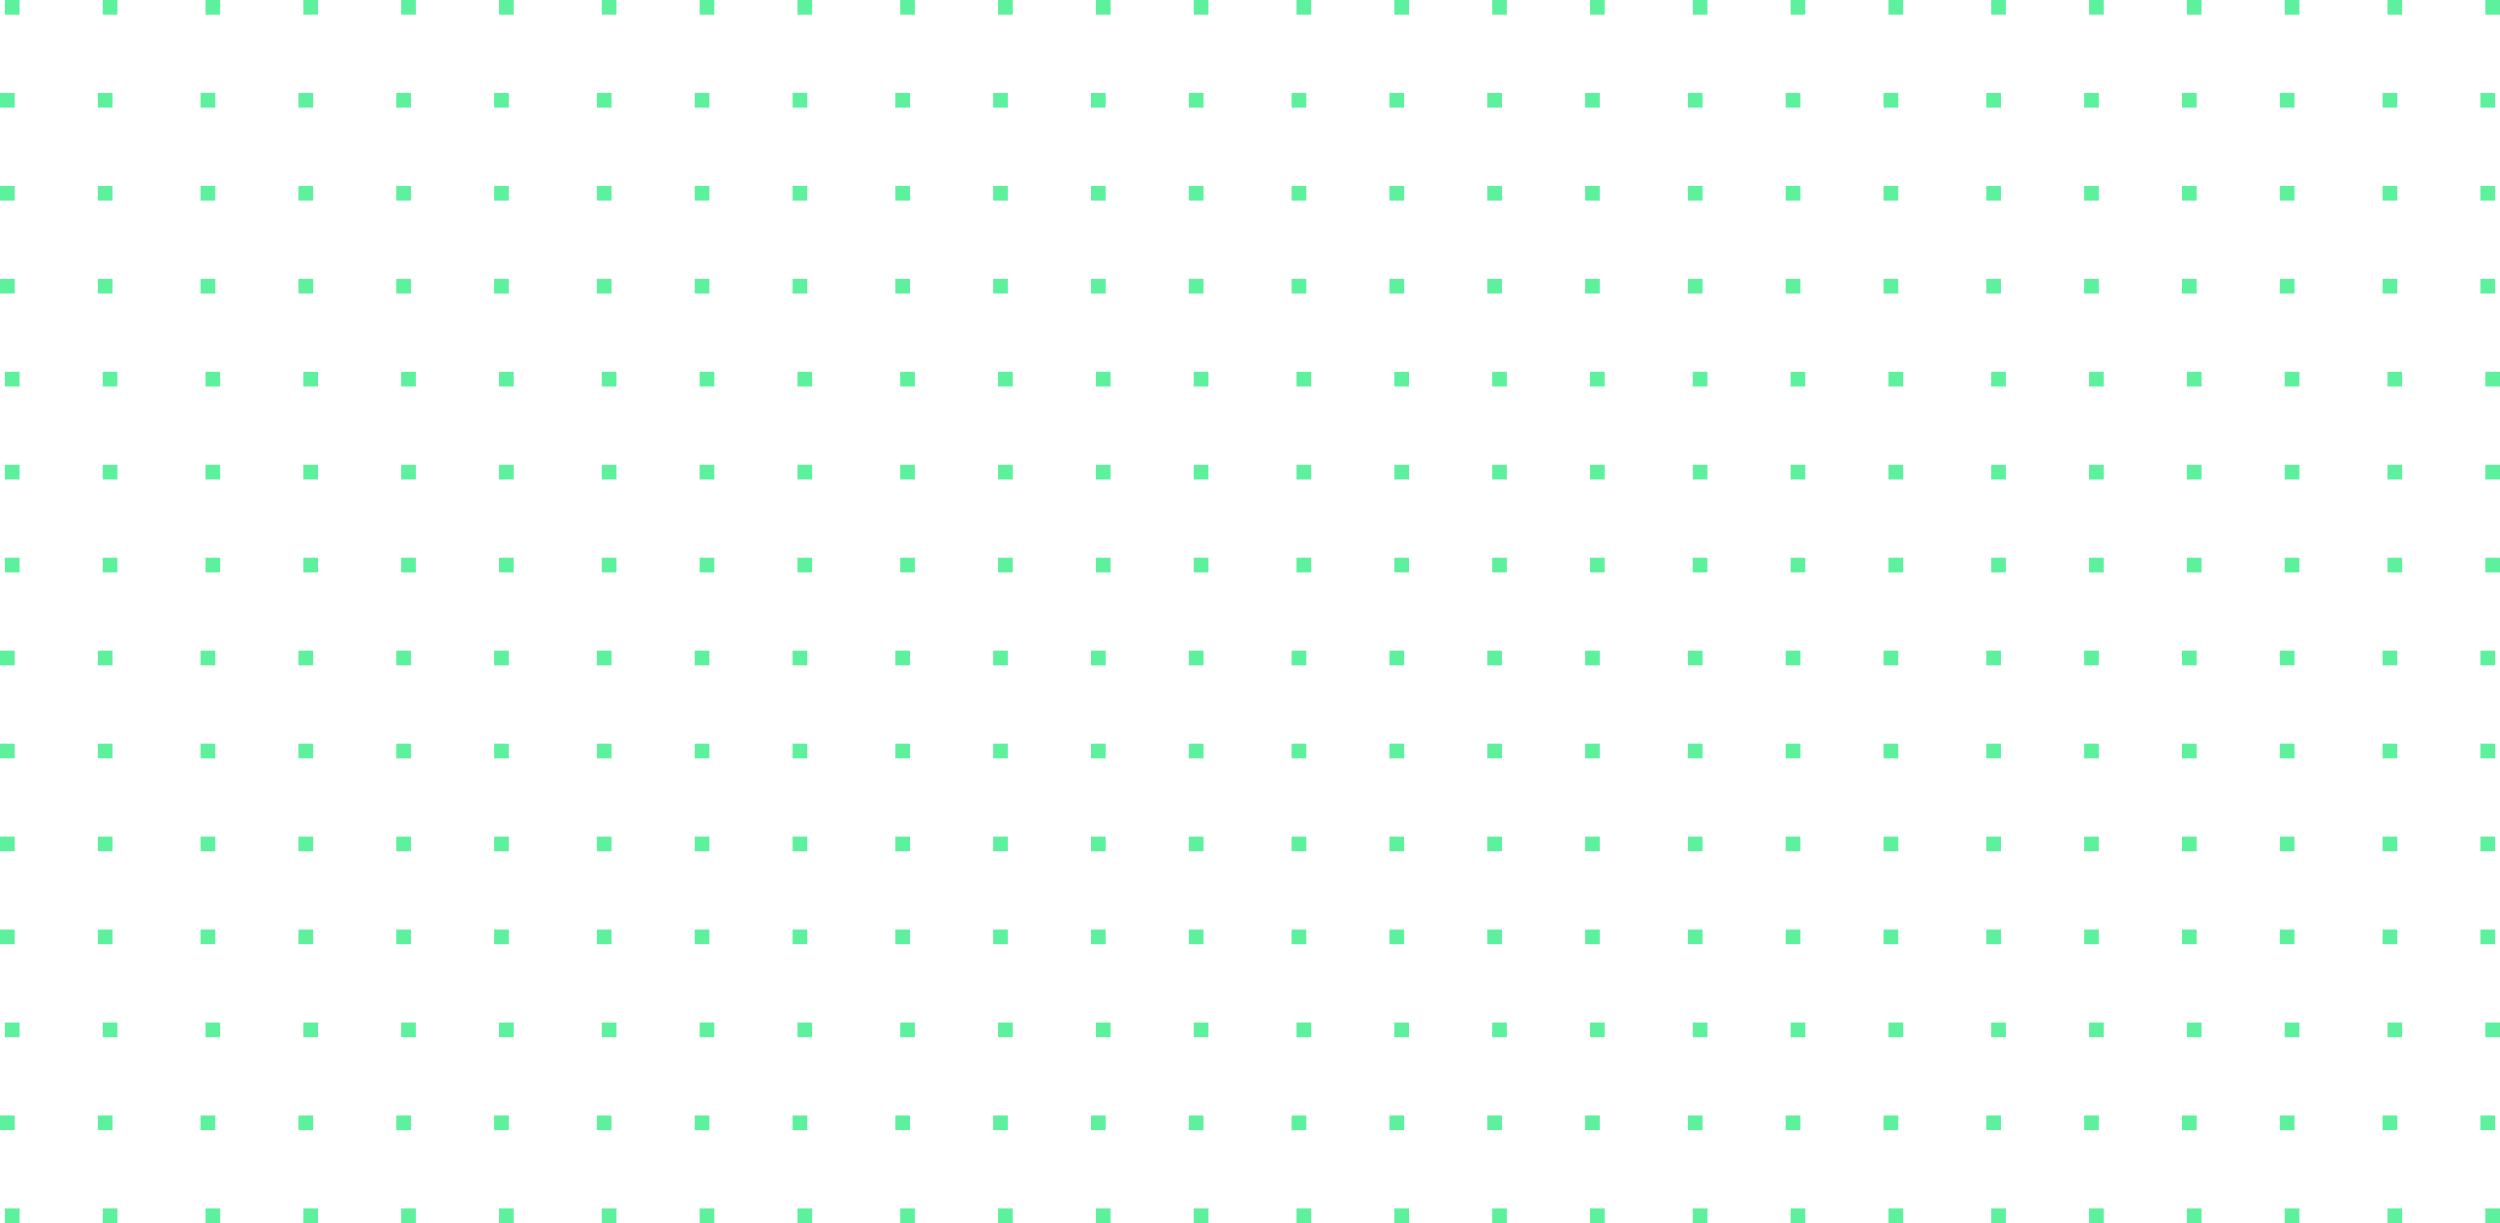 <svg width="511" height="250" xmlns="http://www.w3.org/2000/svg"><g fill="#5DF19E" fill-rule="evenodd"><path d="M0 38h3v3H0zM20 38h3v3h-3zM41 38h3v3h-3zM61 38h3v3h-3zM81 38h3v3h-3zM101 38h3v3h-3zM122 38h3v3h-3zM142 38h3v3h-3zM162 38h3v3h-3zM183 38h3v3h-3zM203 38h3v3h-3zM223 38h3v3h-3zM243 38h3v3h-3zM264 38h3v3h-3zM284 38h3v3h-3zM304 38h3v3h-3zM324 38h3v3h-3zM345 38h3v3h-3zM365 38h3v3h-3zM385 38h3v3h-3zM406 38h3v3h-3zM426 38h3v3h-3zM446 38h3v3h-3zM466 38h3v3h-3zM487 38h3v3h-3zM507 38h3v3h-3zM1 247h3v3H1zM21 247h3v3h-3zM42 247h3v3h-3zM62 247h3v3h-3zM82 247h3v3h-3zM102 247h3v3h-3zM123 247h3v3h-3zM143 247h3v3h-3zM163 247h3v3h-3zM184 247h3v3h-3zM204 247h3v3h-3zM224 247h3v3h-3zM244 247h3v3h-3zM265 247h3v3h-3zM285 247h3v3h-3zM305 247h3v3h-3zM325 247h3v3h-3zM346 247h3v3h-3zM366 247h3v3h-3zM386 247h3v3h-3zM407 247h3v3h-3zM427 247h3v3h-3zM447 247h3v3h-3zM467 247h3v3h-3zM488 247h3v3h-3zM508 247h3v3h-3zM0 228h3v3H0zM20 228h3v3h-3zM41 228h3v3h-3zM61 228h3v3h-3zM81 228h3v3h-3zM101 228h3v3h-3zM122 228h3v3h-3zM142 228h3v3h-3zM162 228h3v3h-3zM183 228h3v3h-3zM203 228h3v3h-3zM223 228h3v3h-3zM243 228h3v3h-3zM264 228h3v3h-3zM284 228h3v3h-3zM304 228h3v3h-3zM324 228h3v3h-3zM345 228h3v3h-3zM365 228h3v3h-3zM385 228h3v3h-3zM406 228h3v3h-3zM426 228h3v3h-3zM446 228h3v3h-3zM466 228h3v3h-3zM487 228h3v3h-3zM507 228h3v3h-3zM1 0h3v3H1zM21 0h3v3h-3zM42 0h3v3h-3zM62 0h3v3h-3zM82 0h3v3h-3zM102 0h3v3h-3zM123 0h3v3h-3zM143 0h3v3h-3zM163 0h3v3h-3zM184 0h3v3h-3zM204 0h3v3h-3zM224 0h3v3h-3zM244 0h3v3h-3zM265 0h3v3h-3zM285 0h3v3h-3zM305 0h3v3h-3zM325 0h3v3h-3zM346 0h3v3h-3zM366 0h3v3h-3zM386 0h3v3h-3zM407 0h3v3h-3zM427 0h3v3h-3zM447 0h3v3h-3zM467 0h3v3h-3zM488 0h3v3h-3zM508 0h3v3h-3zM0 19h3v3H0zM20 19h3v3h-3zM41 19h3v3h-3zM61 19h3v3h-3zM81 19h3v3h-3zM101 19h3v3h-3zM122 19h3v3h-3zM142 19h3v3h-3zM162 19h3v3h-3zM183 19h3v3h-3zM203 19h3v3h-3zM223 19h3v3h-3zM243 19h3v3h-3zM264 19h3v3h-3zM284 19h3v3h-3zM304 19h3v3h-3zM324 19h3v3h-3zM345 19h3v3h-3zM365 19h3v3h-3zM385 19h3v3h-3zM406 19h3v3h-3zM426 19h3v3h-3zM446 19h3v3h-3zM466 19h3v3h-3zM487 19h3v3h-3zM507 19h3v3h-3zM1 209h3v3H1zM21 209h3v3h-3zM42 209h3v3h-3zM62 209h3v3h-3zM82 209h3v3h-3zM102 209h3v3h-3zM123 209h3v3h-3zM143 209h3v3h-3zM163 209h3v3h-3zM184 209h3v3h-3zM204 209h3v3h-3zM224 209h3v3h-3zM244 209h3v3h-3zM265 209h3v3h-3zM285 209h3v3h-3zM305 209h3v3h-3zM325 209h3v3h-3zM346 209h3v3h-3zM366 209h3v3h-3zM386 209h3v3h-3zM407 209h3v3h-3zM427 209h3v3h-3zM447 209h3v3h-3zM467 209h3v3h-3zM488 209h3v3h-3zM508 209h3v3h-3zM0 190h3v3H0zM20 190h3v3h-3zM41 190h3v3h-3zM61 190h3v3h-3zM81 190h3v3h-3zM101 190h3v3h-3zM122 190h3v3h-3zM142 190h3v3h-3zM162 190h3v3h-3zM183 190h3v3h-3zM203 190h3v3h-3zM223 190h3v3h-3zM243 190h3v3h-3zM264 190h3v3h-3zM284 190h3v3h-3zM304 190h3v3h-3zM324 190h3v3h-3zM345 190h3v3h-3zM365 190h3v3h-3zM385 190h3v3h-3zM406 190h3v3h-3zM426 190h3v3h-3zM446 190h3v3h-3zM466 190h3v3h-3zM487 190h3v3h-3zM507 190h3v3h-3zM0 171h3v3H0zM20 171h3v3h-3zM41 171h3v3h-3zM61 171h3v3h-3zM81 171h3v3h-3zM101 171h3v3h-3zM122 171h3v3h-3zM142 171h3v3h-3zM162 171h3v3h-3zM183 171h3v3h-3zM203 171h3v3h-3zM223 171h3v3h-3zM243 171h3v3h-3zM264 171h3v3h-3zM284 171h3v3h-3zM304 171h3v3h-3zM324 171h3v3h-3zM345 171h3v3h-3zM365 171h3v3h-3zM385 171h3v3h-3zM406 171h3v3h-3zM426 171h3v3h-3zM446 171h3v3h-3zM466 171h3v3h-3zM487 171h3v3h-3zM507 171h3v3h-3zM0 152h3v3H0zM20 152h3v3h-3zM41 152h3v3h-3zM61 152h3v3h-3zM81 152h3v3h-3zM101 152h3v3h-3zM122 152h3v3h-3zM142 152h3v3h-3zM162 152h3v3h-3zM183 152h3v3h-3zM203 152h3v3h-3zM223 152h3v3h-3zM243 152h3v3h-3zM264 152h3v3h-3zM284 152h3v3h-3zM304 152h3v3h-3zM324 152h3v3h-3zM345 152h3v3h-3zM365 152h3v3h-3zM385 152h3v3h-3zM406 152h3v3h-3zM426 152h3v3h-3zM446 152h3v3h-3zM466 152h3v3h-3zM487 152h3v3h-3zM507 152h3v3h-3zM0 133h3v3H0zM20 133h3v3h-3zM41 133h3v3h-3zM61 133h3v3h-3zM81 133h3v3h-3zM101 133h3v3h-3zM122 133h3v3h-3zM142 133h3v3h-3zM162 133h3v3h-3zM183 133h3v3h-3zM203 133h3v3h-3zM223 133h3v3h-3zM243 133h3v3h-3zM264 133h3v3h-3zM284 133h3v3h-3zM304 133h3v3h-3zM324 133h3v3h-3zM345 133h3v3h-3zM365 133h3v3h-3zM385 133h3v3h-3zM406 133h3v3h-3zM426 133h3v3h-3zM446 133h3v3h-3zM466 133h3v3h-3zM487 133h3v3h-3zM507 133h3v3h-3zM1 114h3v3H1zM21 114h3v3h-3zM42 114h3v3h-3zM62 114h3v3h-3zM82 114h3v3h-3zM102 114h3v3h-3zM123 114h3v3h-3zM143 114h3v3h-3zM163 114h3v3h-3zM184 114h3v3h-3zM204 114h3v3h-3zM224 114h3v3h-3zM244 114h3v3h-3zM265 114h3v3h-3zM285 114h3v3h-3zM305 114h3v3h-3zM325 114h3v3h-3zM346 114h3v3h-3zM366 114h3v3h-3zM386 114h3v3h-3zM407 114h3v3h-3zM427 114h3v3h-3zM447 114h3v3h-3zM467 114h3v3h-3zM488 114h3v3h-3zM508 114h3v3h-3zM1 95h3v3H1zM21 95h3v3h-3zM42 95h3v3h-3zM62 95h3v3h-3zM82 95h3v3h-3zM102 95h3v3h-3zM123 95h3v3h-3zM143 95h3v3h-3zM163 95h3v3h-3zM184 95h3v3h-3zM204 95h3v3h-3zM224 95h3v3h-3zM244 95h3v3h-3zM265 95h3v3h-3zM285 95h3v3h-3zM305 95h3v3h-3zM325 95h3v3h-3zM346 95h3v3h-3zM366 95h3v3h-3zM386 95h3v3h-3zM407 95h3v3h-3zM427 95h3v3h-3zM447 95h3v3h-3zM467 95h3v3h-3zM488 95h3v3h-3zM508 95h3v3h-3zM1 76h3v3H1zM21 76h3v3h-3zM42 76h3v3h-3zM62 76h3v3h-3zM82 76h3v3h-3zM102 76h3v3h-3zM123 76h3v3h-3zM143 76h3v3h-3zM163 76h3v3h-3zM184 76h3v3h-3zM204 76h3v3h-3zM224 76h3v3h-3zM244 76h3v3h-3zM265 76h3v3h-3zM285 76h3v3h-3zM305 76h3v3h-3zM325 76h3v3h-3zM346 76h3v3h-3zM366 76h3v3h-3zM386 76h3v3h-3zM407 76h3v3h-3zM427 76h3v3h-3zM447 76h3v3h-3zM467 76h3v3h-3zM488 76h3v3h-3zM508 76h3v3h-3zM0 57h3v3H0zM20 57h3v3h-3zM41 57h3v3h-3zM61 57h3v3h-3zM81 57h3v3h-3zM101 57h3v3h-3zM122 57h3v3h-3zM142 57h3v3h-3zM162 57h3v3h-3zM183 57h3v3h-3zM203 57h3v3h-3zM223 57h3v3h-3zM243 57h3v3h-3zM264 57h3v3h-3zM284 57h3v3h-3zM304 57h3v3h-3zM324 57h3v3h-3zM345 57h3v3h-3zM365 57h3v3h-3zM385 57h3v3h-3zM406 57h3v3h-3zM426 57h3v3h-3zM446 57h3v3h-3zM466 57h3v3h-3zM487 57h3v3h-3zM507 57h3v3h-3z"/></g></svg>